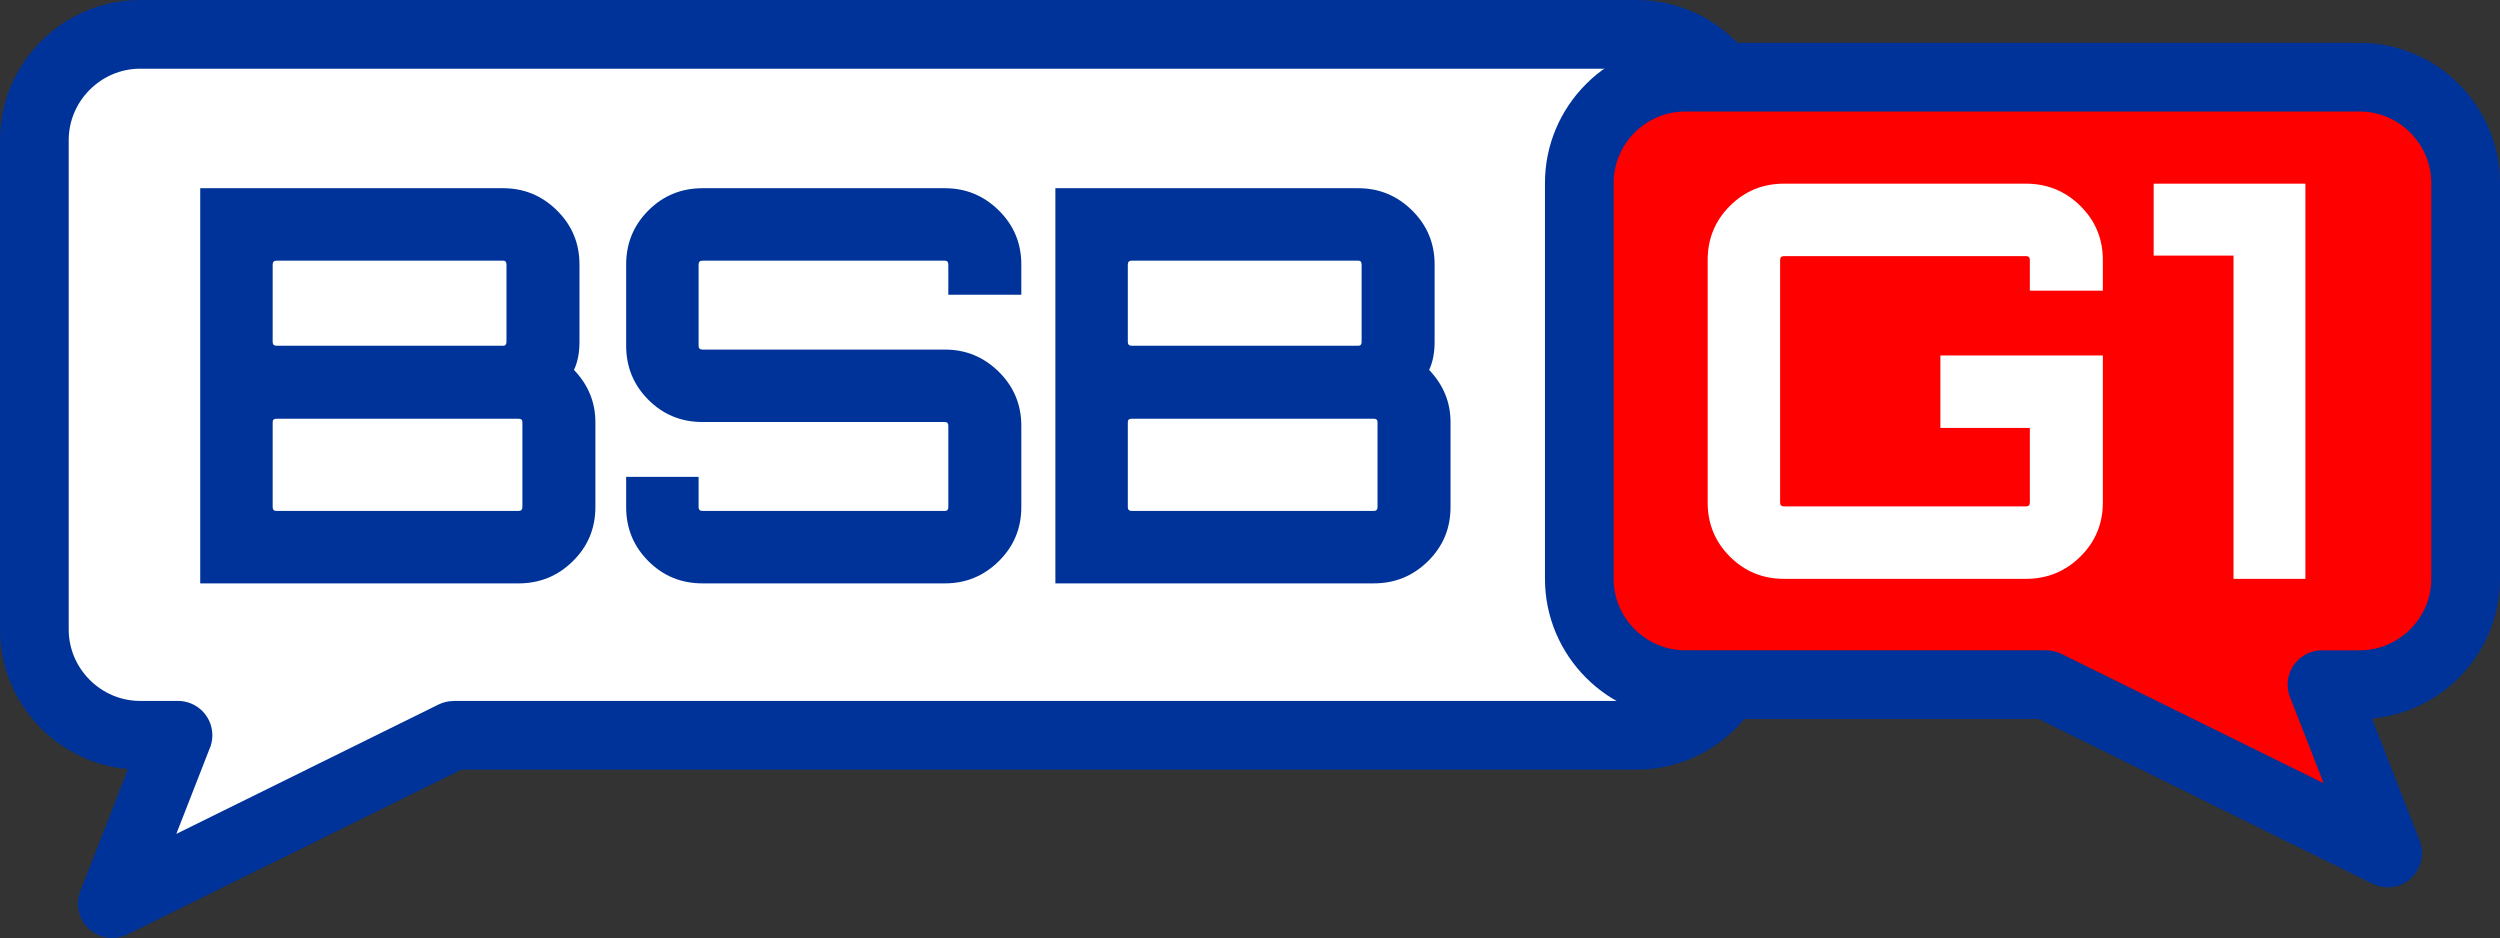 <?xml version="1.0" encoding="UTF-8"?>
<!DOCTYPE svg PUBLIC "-//W3C//DTD SVG 1.1//EN" "http://www.w3.org/Graphics/SVG/1.1/DTD/svg11.dtd">
<!-- Creator: CorelDRAW 2021 (64-Bit) -->
<svg xmlns="http://www.w3.org/2000/svg" xml:space="preserve" width="68.744mm" height="25.793mm" version="1.1" style="shape-rendering:geometricPrecision; text-rendering:geometricPrecision; image-rendering:optimizeQuality; fill-rule:evenodd; clip-rule:evenodd"
viewBox="0 0 5616.89 2107.48"
 xmlns:xlink="http://www.w3.org/1999/xlink"
 xmlns:xodm="http://www.corel.com/coreldraw/odm/2003">
 <rect x="0" y="0" width="5616.89" height="2107.48" fill="#333333" stroke="none"/>
 <defs>
  <style type="text/css">
   <![CDATA[
    .fil0 {fill:red}
    .fil1 {fill:white}
    .fil2 {fill:#003399;fill-rule:nonzero}
    .fil3 {fill:white;fill-rule:nonzero}
   ]]>
  </style>
 </defs>
 <g id="Camada_x0020_1">
  <path class="fil0" d="M3786.03 173.44l1515.97 0c130.74,0 237.7,107.16 237.7,237.7l0 889.38c0,130.54 -107.16,237.71 -237.7,237.71l-85.05 0 147.74 378.44 -767 -378.44 -811.65 0c-130.54,0 -237.71,-106.96 -237.71,-237.71l0 -889.38c0,-130.74 106.96,-237.7 237.71,-237.7z"/>
  <path class="fil1" d="M3677.27 77.18l-3362.38 0c-130.66,0 -237.71,107.14 -237.71,237.71l0 1099.39c0,130.63 107.06,237.71 237.71,237.71l85.05 0 -147.74 378.44 767 -378.44 2658.07 0c130.65,0 237.71,-106.96 237.71,-237.71l0 -1099.39c0,-130.75 -107.13,-237.71 -237.71,-237.71z"/>
  <path class="fil2" d="M3677.27 154.36l-3362.38 0c-44,0 -84.13,18.12 -113.25,47.26 -29.16,29.15 -47.28,69.28 -47.28,113.27l0 1099.39c0,44.01 18.11,84.13 47.26,113.27 29.14,29.14 69.26,47.25 113.27,47.25l85.05 0c42.62,0 77.18,34.56 77.18,77.19 0,11.68 -2.6,22.75 -7.25,32.68l-73.74 188.89 589 -290.61c10.97,-5.42 22.6,-7.97 34.06,-7.96l0 -0.2 2658.07 0c44.04,0 84.17,-18.09 113.3,-47.24 29.13,-29.12 47.23,-69.23 47.23,-113.29l0 -1099.39c0,-44.04 -18.11,-84.14 -47.24,-113.27 -29.15,-29.15 -69.28,-47.26 -113.29,-47.26zm-3362.38 -154.36l3362.38 0c86.6,0 165.38,35.42 222.43,92.48 57.02,57.02 92.46,135.75 92.46,222.42l0 1099.39c0,86.67 -35.42,165.41 -92.45,222.43 -57.03,57.03 -135.81,92.46 -222.44,92.46l-2640.51 0 -748.17 369.14c-19.18,10.28 -42.57,12.4 -64.43,3.86 -39.63,-15.48 -59.2,-60.16 -43.71,-99.79l107.13 -274.41c-75.8,-6.58 -144.13,-40.31 -195.1,-91.29 -57.03,-57.03 -92.48,-135.79 -92.48,-222.41l0 -1099.39c0,-86.59 35.44,-165.37 92.49,-222.42 57.03,-57.02 135.77,-92.48 222.4,-92.48z"/>
  <path class="fil2" d="M1301.93 594.29l0 173.87c0,24.67 -4.11,45.63 -12.33,62.89 32.06,33.7 48.09,72.75 48.09,117.14l0 191.13c0,47.68 -16.86,88.16 -50.56,121.46 -33.7,33.3 -74.39,49.94 -122.07,49.94l-715.19 0 0 -887.83 680.66 0c46.86,0 87.14,16.65 120.85,49.94 33.7,33.3 50.55,73.78 50.55,121.46zm-171.4 -8.63l-509.27 0c-5.75,0 -8.63,2.88 -8.63,8.63l0 173.87c0,5.76 2.88,8.64 8.63,8.64l509.27 0c4.94,0 7.4,-2.88 7.4,-8.64l0 -173.87c0,-5.75 -2.47,-8.63 -7.4,-8.63zm43.16 553.66l0 -191.13c0,-4.94 -2.88,-7.4 -8.63,-7.4l-543.8 0c-5.75,0 -8.63,2.47 -8.63,7.4l0 191.13c0,5.75 2.88,8.63 8.63,8.63l543.8 0c5.75,0 8.63,-2.88 8.63,-8.63zm1120.95 -545.03l0 67.83 -164 0 0 -67.83c0,-5.75 -2.47,-8.63 -7.4,-8.63l-545.02 0c-5.75,0 -8.64,2.88 -8.64,8.63l0 182.5c0,5.75 2.88,8.63 8.64,8.63l545.02 0c46.86,0 87.14,16.65 120.85,49.94 33.7,33.3 50.55,73.78 50.55,121.46l0 182.5c0,47.68 -16.85,88.16 -50.55,121.46 -33.7,33.3 -73.99,49.94 -120.85,49.94l-545.02 0c-47.68,0 -88.17,-16.64 -121.46,-49.94 -33.3,-33.3 -49.94,-73.78 -49.94,-121.46l0 -67.83 162.76 0 0 67.83c0,5.75 2.88,8.63 8.64,8.63l545.02 0c4.94,0 7.4,-2.88 7.4,-8.63l0 -182.5c0,-5.75 -2.47,-8.63 -7.4,-8.63l-545.02 0c-47.68,0 -88.17,-16.64 -121.46,-49.94 -33.3,-33.3 -49.94,-73.78 -49.94,-121.46l0 -182.5c0,-47.68 16.64,-88.16 49.94,-121.46 33.29,-33.29 73.77,-49.94 121.46,-49.94l545.02 0c46.86,0 87.14,16.65 120.85,49.94 33.7,33.3 50.55,73.78 50.55,121.46zm928.59 0l0 173.87c0,24.67 -4.11,45.63 -12.33,62.89 32.06,33.7 48.09,72.75 48.09,117.14l0 191.13c0,47.68 -16.86,88.16 -50.56,121.46 -33.7,33.3 -74.39,49.94 -122.07,49.94l-715.19 0 0 -887.83 680.66 0c46.86,0 87.14,16.65 120.85,49.94 33.7,33.3 50.55,73.78 50.55,121.46zm-171.4 -8.63l-509.27 0c-5.75,0 -8.63,2.88 -8.63,8.63l0 173.87c0,5.76 2.88,8.64 8.63,8.64l509.27 0c4.94,0 7.4,-2.88 7.4,-8.64l0 -173.87c0,-5.75 -2.47,-8.63 -7.4,-8.63zm43.16 553.66l0 -191.13c0,-4.94 -2.88,-7.4 -8.63,-7.4l-543.8 0c-5.75,0 -8.63,2.47 -8.63,7.4l0 191.13c0,5.75 2.88,8.63 8.63,8.63l543.8 0c5.75,0 8.63,-2.88 8.63,-8.63z"/>
  <path class="fil0" d="M3786.03 173.44l1515.97 0c130.74,0 237.7,107.16 237.7,237.7l0 889.38c0,130.54 -107.16,237.71 -237.7,237.71l-85.05 0 147.74 378.44 -767 -378.44 -811.65 0c-130.54,0 -237.71,-106.96 -237.71,-237.71l0 -889.38c0,-130.74 106.96,-237.7 237.71,-237.7z"/>
  <path class="fil3" d="M4724.59 584.06l0 69.06 -164.01 0 0 -69.06c0,-5.75 -2.88,-8.63 -8.64,-8.63l-543.81 0c-5.75,0 -8.64,2.88 -8.64,8.63l0 545.05c0,5.74 2.88,8.63 8.64,8.63l543.81 0c5.76,0 8.64,-2.88 8.64,-8.63l0 -167.71 -201.01 0 0 -162.77 365.02 0 0 330.48c0,47.68 -16.86,88.16 -50.57,121.46 -33.7,33.3 -74.39,49.94 -122.08,49.94l-543.81 0c-47.68,0 -88.17,-16.64 -121.47,-49.94 -33.29,-33.3 -49.94,-73.78 -49.94,-121.46l0 -545.05c0,-47.68 16.65,-88.16 49.94,-121.46 33.3,-33.3 73.79,-49.94 121.47,-49.94l543.81 0c47.68,0 88.37,16.64 122.08,49.94 33.71,33.3 50.57,73.77 50.57,121.46zm293.55 -9.86l-179.37 0 0 -161.54 179.37 0 14.04 0 57.06 0 90.43 0 0 161.54 0 726.31 -161.54 0 0 -503.71 0 -148.62 0 -73.99z"/>
  <path class="fil2" d="M3786.03 96.26l1515.97 0c86.66,0 165.38,35.44 222.4,92.46 57.06,57.06 92.48,135.84 92.48,222.42l0 889.38c0,86.58 -35.48,165.34 -92.51,222.38 -50.99,50.99 -119.31,84.74 -195.07,91.32l107.13 274.41c15.48,39.63 -4.09,84.31 -43.71,99.79 -21.86,8.54 -45.25,6.41 -64.43,-3.86l-748.16 -369.14 -794.1 0c-86.59,0 -165.38,-35.44 -222.43,-92.48 -57.02,-57.02 -92.46,-135.75 -92.46,-222.41l0 -889.38c0,-86.67 35.4,-165.42 92.44,-222.45 57.02,-57.02 135.78,-92.44 222.46,-92.44zm1515.97 154.36l-1515.97 0c-44.07,0 -84.19,18.09 -113.32,47.21 -29.12,29.13 -47.21,69.26 -47.21,113.31l0 889.38c0,44.04 18.11,84.13 47.24,113.26 29.15,29.15 69.29,47.27 113.29,47.27l811.65 0 0 0.19c11.46,-0.02 23.09,2.54 34.06,7.96l589.01 290.61 -73.75 -188.89c-4.64,-9.94 -7.24,-21.01 -7.24,-32.68 0,-42.63 34.55,-77.18 77.18,-77.18l85.05 0c43.96,0 84.08,-18.14 113.23,-47.29 29.15,-29.15 47.29,-69.27 47.29,-113.24l0 -889.38c0,-44 -18.11,-84.13 -47.26,-113.29 -29.14,-29.13 -69.23,-47.24 -113.26,-47.24z"/>
 </g>
</svg>
